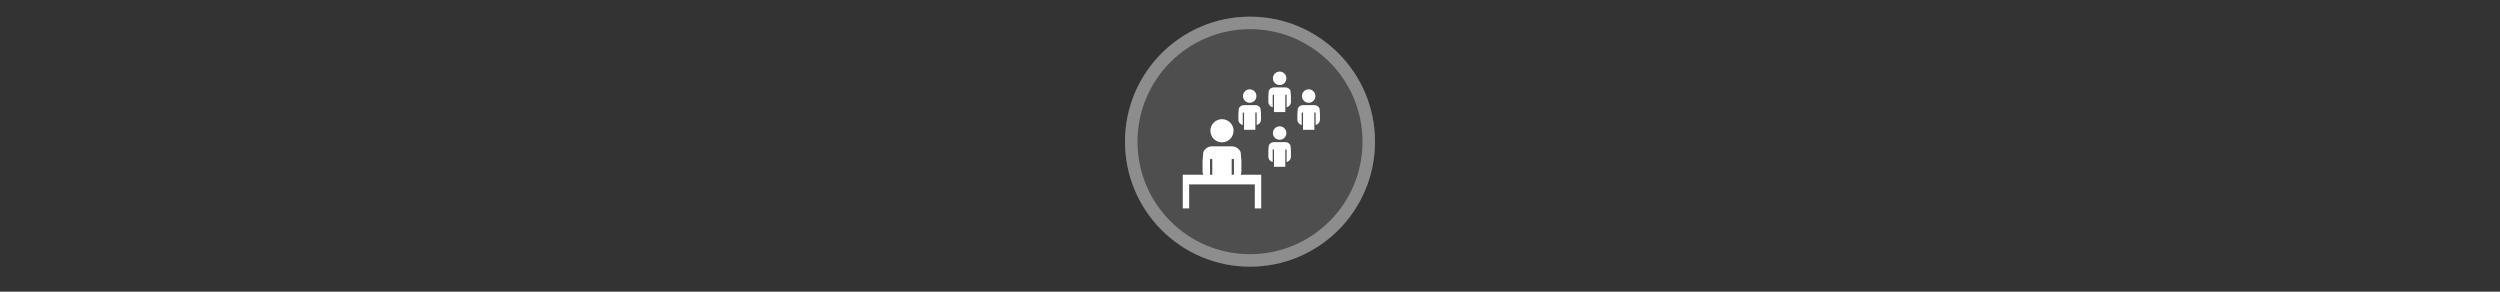 <svg width="300" height="35" viewBox="0 0 300 35" fill="none" xmlns="http://www.w3.org/2000/svg" >

<rect x="0" y="0" width="300" height="35" fill="#333333" stroke="none"/>

<g transform="translate(135, 2) scale(1.5 1.5) "> 

<g clip-path="url(#clip0)">
<path opacity="0.953" d="M9.999 0C15.514 0 20 4.446 20 10C20 15.517 15.514 20 9.999 20C4.486 20 0 15.517 0 10C0 4.446 4.486 0 9.999 0V0Z" fill="#505050"/>
<path opacity="0.95" fill-rule="evenodd" clip-rule="evenodd" d="M10 19C14.971 19 19 14.971 19 10C19 5.029 14.971 1 10 1C5.029 1 1 5.029 1 10C1 14.971 5.029 19 10 19ZM10 20C15.523 20 20 15.523 20 10C20 4.477 15.523 0 10 0C4.477 0 0 4.477 0 10C0 15.523 4.477 20 10 20Z" fill="#909090"/>
</g>
<defs>
<clipPath id="clip0">
<path d="M0 0H20V20H0V0Z" fill="white"/>
</clipPath>
</defs>

</g>


<g transform="translate(141, 8) scale(0.031 0.031) "> 

<path d="M143.291 308.486C128.128 308.486 115.116 317.699 109.547 330.834L106.654 366.148V404.904C106.654 409.619 107.552 414.119 109.174 418.26H30.041V445.049V455.766V548.641H54.82V455.766H308.895V548.641H333.67V455.766H333.672V418.26H254.539C256.161 414.119 257.058 409.618 257.058 404.904V366.15L254.166 330.832C248.597 317.7 235.585 308.486 220.422 308.486H143.291H143.291ZM135.578 357.66H144.256V418.26H135.578V357.66ZM219.457 357.66H228.135V418.26H219.457V357.66Z" fill="#ffffff"/>
<path d="M181.857 203.242C157.096 203.242 137.023 223.313 137.023 248.074C137.023 272.835 157.096 292.906 181.857 292.906C206.618 292.906 226.689 272.835 226.689 248.074C226.689 223.313 206.618 203.242 181.857 203.242Z" fill="#ffffff"/>
<path d="M517.454 139.803C531.847 139.803 543.514 128.135 543.514 113.742C543.514 99.35 531.847 87.682 517.454 87.682C503.061 87.682 491.393 99.35 491.393 113.742C491.393 128.135 503.061 139.803 517.454 139.803Z" fill="#ffffff"/>
<path d="M473.741 182.376V204.903C473.741 215.125 480.945 223.663 490.553 225.721V177.441H495.598V244.368H539.312V177.441H544.356V225.721C553.964 223.662 561.168 215.125 561.168 204.903V182.377L559.487 161.847C556.25 154.213 548.687 148.859 539.873 148.859H495.037C486.223 148.859 478.66 154.212 475.424 161.848L473.741 182.376Z" fill="#ffffff"/>
<path d="M289.148 139.803C303.541 139.803 315.208 128.135 315.208 113.742C315.208 99.35 303.541 87.682 289.148 87.682C274.755 87.682 263.088 99.35 263.088 113.742C263.088 128.135 274.755 139.803 289.148 139.803Z" fill="#ffffff"/>
<path d="M245.435 182.376V204.903C245.435 215.125 252.639 223.663 262.247 225.721V177.441H267.292V244.368H311.006V177.441H316.05V225.721C325.658 223.662 332.862 215.125 332.862 204.903V182.377L331.181 161.847C327.944 154.213 320.381 148.859 311.567 148.859H266.731C257.917 148.859 250.355 154.212 247.118 161.848L245.435 182.376Z" fill="#ffffff"/>
<path d="M405.068 71.148C419.461 71.148 431.129 59.48 431.129 45.087C431.129 30.695 419.461 19.027 405.068 19.027C390.675 19.027 379.008 30.695 379.008 45.087C379.008 59.48 390.675 71.148 405.068 71.148Z" fill="#ffffff"/>
<path d="M361.354 113.721V136.248C361.354 146.47 368.558 155.009 378.166 157.066V108.786H383.211V175.713H426.925V108.786H431.969V157.066C441.577 155.007 448.781 146.47 448.781 136.248V113.722L447.1 93.192C443.863 85.558 436.3 80.204 427.486 80.204H382.65C373.836 80.204 366.273 85.557 363.037 93.193L361.354 113.721Z" fill="#ffffff"/>
<path d="M405.068 283.033C419.461 283.033 431.129 271.366 431.129 256.973C431.129 242.58 419.461 230.912 405.068 230.912C390.675 230.912 379.008 242.58 379.008 256.973C379.008 271.366 390.675 283.033 405.068 283.033Z" fill="#ffffff"/>
<path d="M361.354 325.606V348.134C361.354 358.356 368.558 366.894 378.166 368.951V320.672H383.211V387.598H426.925V320.672H431.969V368.951C441.577 366.893 448.781 358.356 448.781 348.134V325.608L447.1 305.077C443.863 297.444 436.3 292.09 427.486 292.09H382.65C373.836 292.09 366.273 297.443 363.037 305.079L361.354 325.606Z" fill="#ffffff"/>

</g>

</svg>